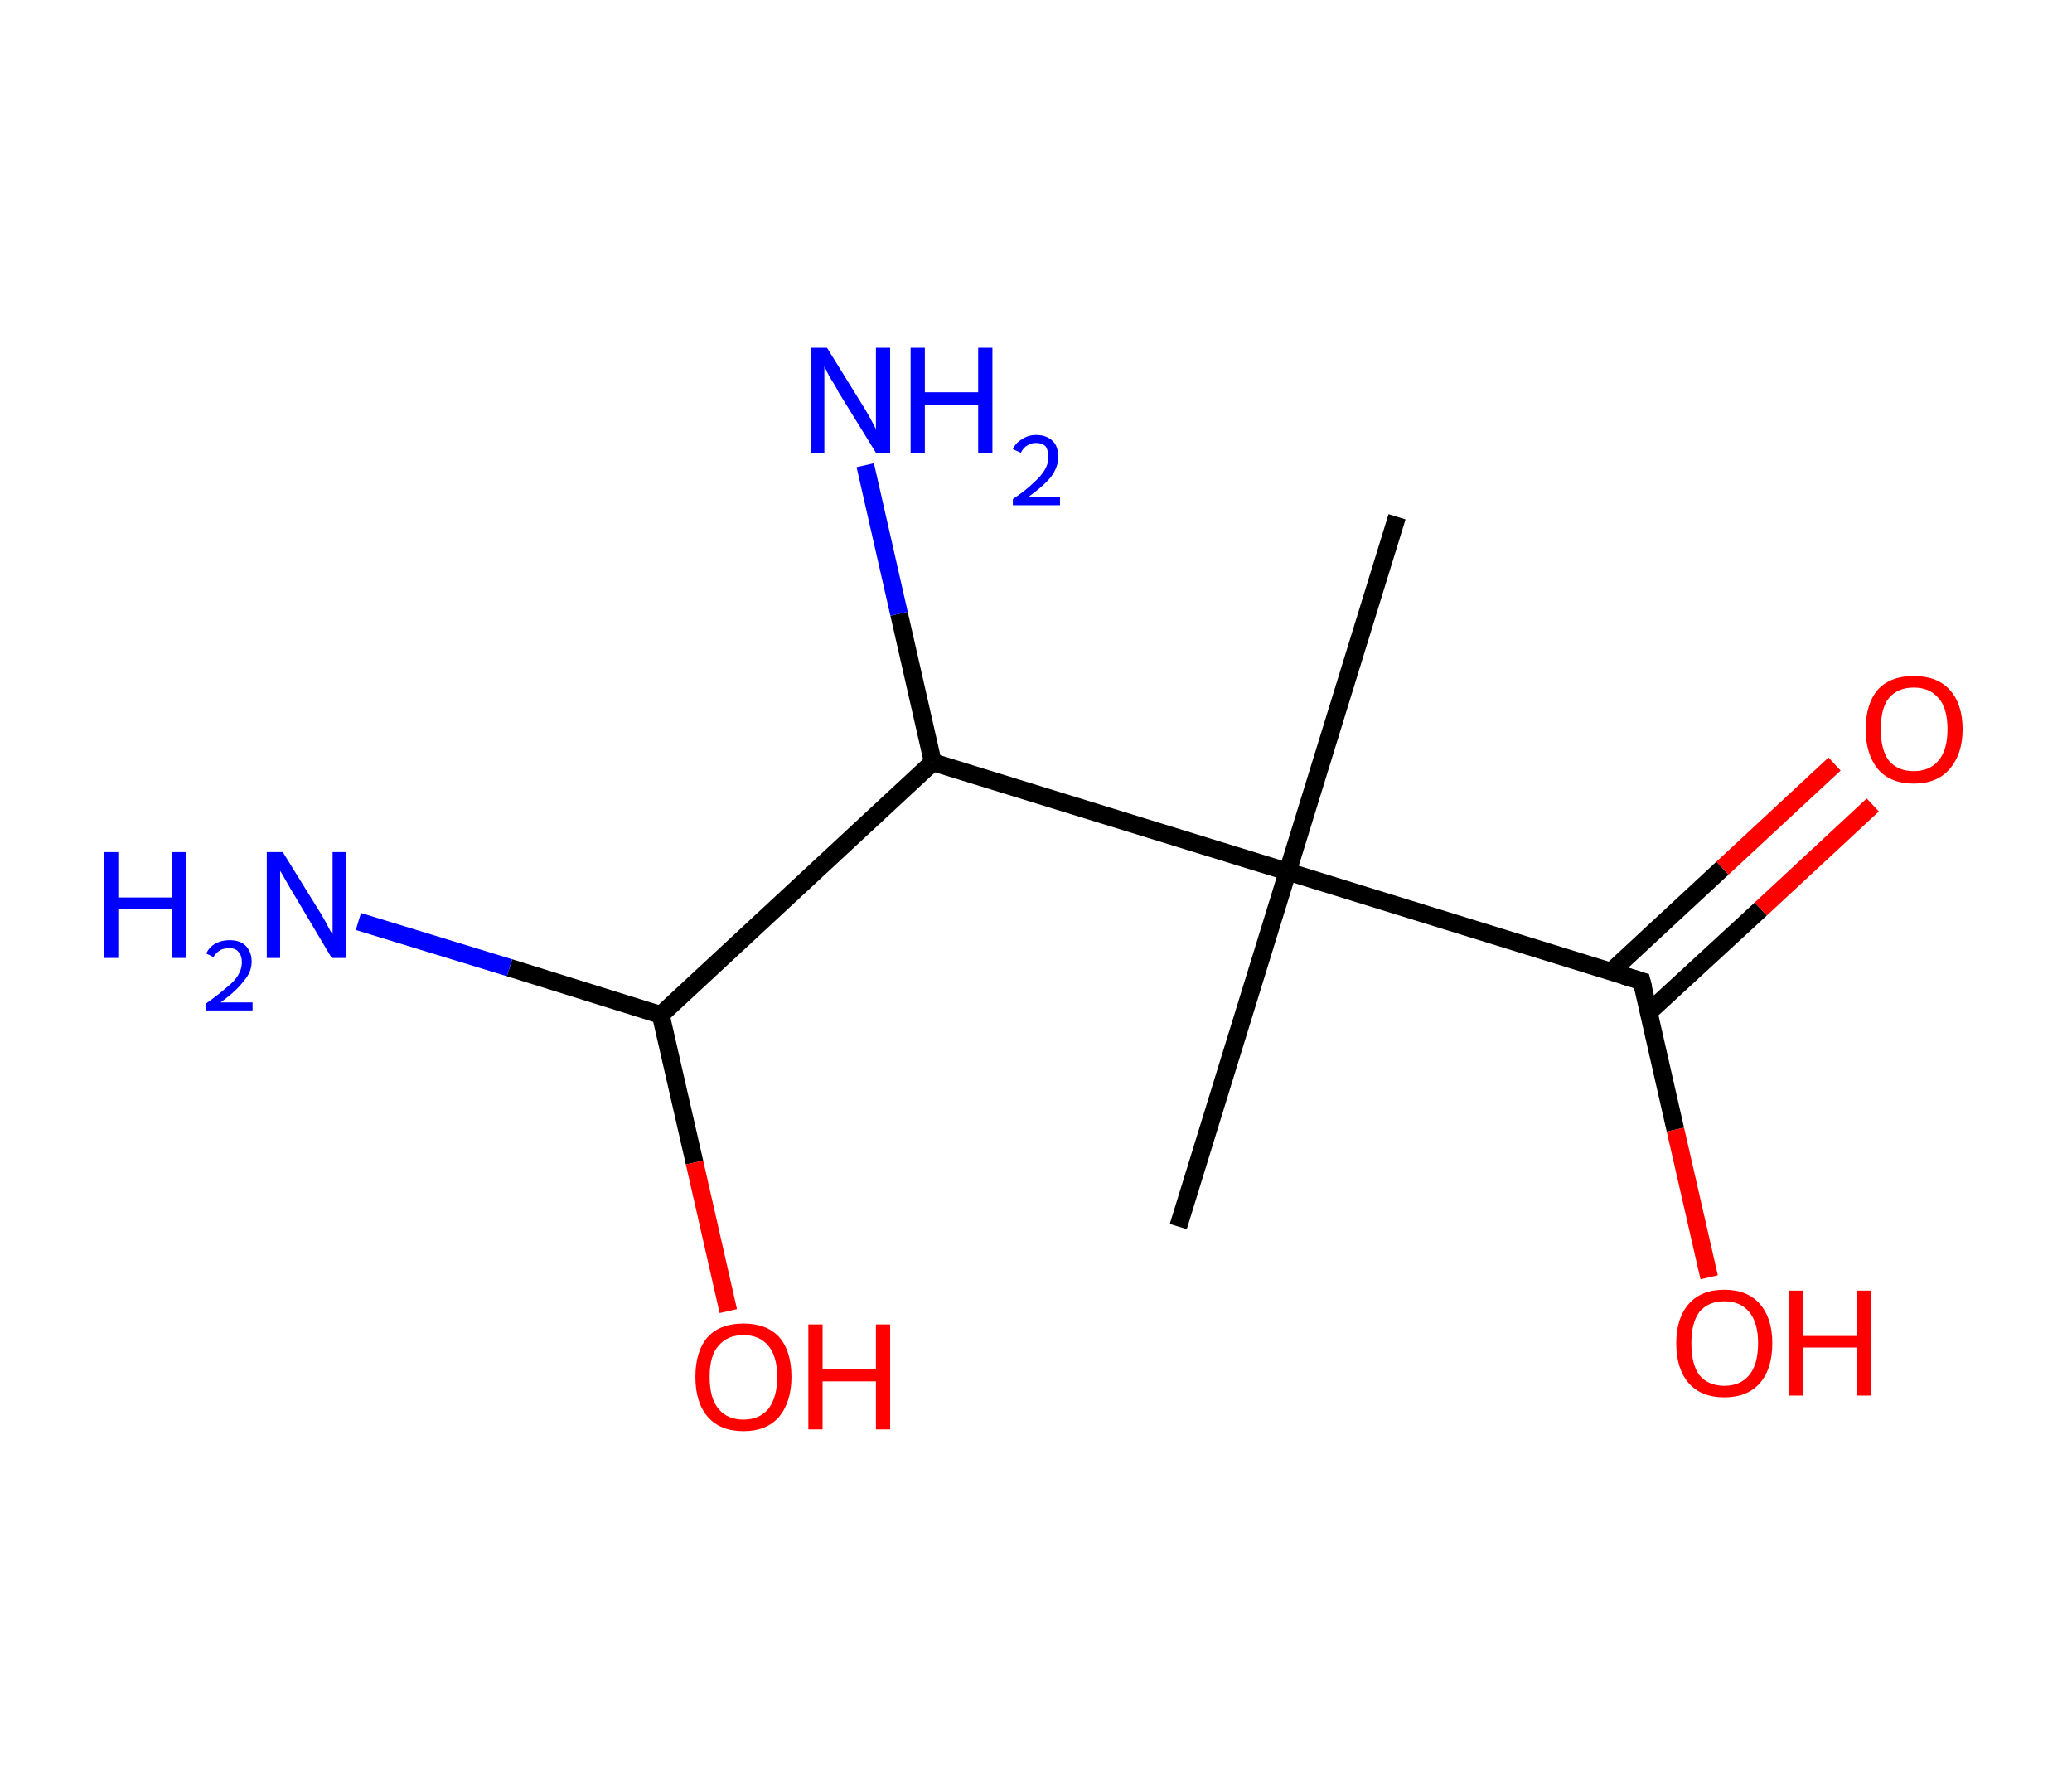 <?xml version='1.0' encoding='ASCII' standalone='yes'?>
<svg xmlns="http://www.w3.org/2000/svg" xmlns:rdkit="http://www.rdkit.org/xml" xmlns:xlink="http://www.w3.org/1999/xlink" version="1.1" baseProfile="full" xml:space="preserve" width="233px" height="200px" viewBox="0 0 233 200">
<!-- END OF HEADER -->
<rect style="opacity:1.0;fill:#FFFFFF;stroke:none" width="233.0" height="200.0" x="0.0" y="0.0"> </rect>
<path class="bond-0 atom-0 atom-1" d="M 157.1,58.1 L 144.8,98.0" style="fill:none;fill-rule:evenodd;stroke:#000000;stroke-width:2.0px;stroke-linecap:butt;stroke-linejoin:miter;stroke-opacity:1"/>
<path class="bond-1 atom-1 atom-2" d="M 144.8,98.0 L 132.5,137.9" style="fill:none;fill-rule:evenodd;stroke:#000000;stroke-width:2.0px;stroke-linecap:butt;stroke-linejoin:miter;stroke-opacity:1"/>
<path class="bond-2 atom-1 atom-3" d="M 144.8,98.0 L 184.6,110.3" style="fill:none;fill-rule:evenodd;stroke:#000000;stroke-width:2.0px;stroke-linecap:butt;stroke-linejoin:miter;stroke-opacity:1"/>
<path class="bond-3 atom-3 atom-4" d="M 185.4,113.8 L 198.0,102.2" style="fill:none;fill-rule:evenodd;stroke:#000000;stroke-width:2.0px;stroke-linecap:butt;stroke-linejoin:miter;stroke-opacity:1"/>
<path class="bond-3 atom-3 atom-4" d="M 198.0,102.2 L 210.6,90.5" style="fill:none;fill-rule:evenodd;stroke:#FF0000;stroke-width:2.0px;stroke-linecap:butt;stroke-linejoin:miter;stroke-opacity:1"/>
<path class="bond-3 atom-3 atom-4" d="M 181.2,109.2 L 193.7,97.6" style="fill:none;fill-rule:evenodd;stroke:#000000;stroke-width:2.0px;stroke-linecap:butt;stroke-linejoin:miter;stroke-opacity:1"/>
<path class="bond-3 atom-3 atom-4" d="M 193.7,97.6 L 206.3,85.9" style="fill:none;fill-rule:evenodd;stroke:#FF0000;stroke-width:2.0px;stroke-linecap:butt;stroke-linejoin:miter;stroke-opacity:1"/>
<path class="bond-4 atom-3 atom-5" d="M 184.6,110.3 L 188.4,127.0" style="fill:none;fill-rule:evenodd;stroke:#000000;stroke-width:2.0px;stroke-linecap:butt;stroke-linejoin:miter;stroke-opacity:1"/>
<path class="bond-4 atom-3 atom-5" d="M 188.4,127.0 L 192.2,143.6" style="fill:none;fill-rule:evenodd;stroke:#FF0000;stroke-width:2.0px;stroke-linecap:butt;stroke-linejoin:miter;stroke-opacity:1"/>
<path class="bond-5 atom-1 atom-6" d="M 144.8,98.0 L 104.9,85.7" style="fill:none;fill-rule:evenodd;stroke:#000000;stroke-width:2.0px;stroke-linecap:butt;stroke-linejoin:miter;stroke-opacity:1"/>
<path class="bond-6 atom-6 atom-7" d="M 104.9,85.7 L 101.1,69.0" style="fill:none;fill-rule:evenodd;stroke:#000000;stroke-width:2.0px;stroke-linecap:butt;stroke-linejoin:miter;stroke-opacity:1"/>
<path class="bond-6 atom-6 atom-7" d="M 101.1,69.0 L 97.3,52.3" style="fill:none;fill-rule:evenodd;stroke:#0000FF;stroke-width:2.0px;stroke-linecap:butt;stroke-linejoin:miter;stroke-opacity:1"/>
<path class="bond-7 atom-6 atom-8" d="M 104.9,85.7 L 74.3,114.1" style="fill:none;fill-rule:evenodd;stroke:#000000;stroke-width:2.0px;stroke-linecap:butt;stroke-linejoin:miter;stroke-opacity:1"/>
<path class="bond-8 atom-8 atom-9" d="M 74.3,114.1 L 57.3,108.8" style="fill:none;fill-rule:evenodd;stroke:#000000;stroke-width:2.0px;stroke-linecap:butt;stroke-linejoin:miter;stroke-opacity:1"/>
<path class="bond-8 atom-8 atom-9" d="M 57.3,108.8 L 40.3,103.6" style="fill:none;fill-rule:evenodd;stroke:#0000FF;stroke-width:2.0px;stroke-linecap:butt;stroke-linejoin:miter;stroke-opacity:1"/>
<path class="bond-9 atom-8 atom-10" d="M 74.3,114.1 L 78.1,130.7" style="fill:none;fill-rule:evenodd;stroke:#000000;stroke-width:2.0px;stroke-linecap:butt;stroke-linejoin:miter;stroke-opacity:1"/>
<path class="bond-9 atom-8 atom-10" d="M 78.1,130.7 L 81.9,147.4" style="fill:none;fill-rule:evenodd;stroke:#FF0000;stroke-width:2.0px;stroke-linecap:butt;stroke-linejoin:miter;stroke-opacity:1"/>
<path d="M 182.6,109.7 L 184.6,110.3 L 184.8,111.1" style="fill:none;stroke:#000000;stroke-width:2.0px;stroke-linecap:butt;stroke-linejoin:miter;stroke-opacity:1;"/>
<path class="atom-4" d="M 209.8 82.0 Q 209.8 79.1, 211.2 77.5 Q 212.6 76.0, 215.2 76.0 Q 217.8 76.0, 219.2 77.5 Q 220.7 79.1, 220.7 82.0 Q 220.7 84.8, 219.2 86.5 Q 217.8 88.1, 215.2 88.1 Q 212.6 88.1, 211.2 86.5 Q 209.8 84.8, 209.8 82.0 M 215.2 86.7 Q 217.0 86.7, 218.0 85.5 Q 219.0 84.3, 219.0 82.0 Q 219.0 79.6, 218.0 78.5 Q 217.0 77.3, 215.2 77.3 Q 213.4 77.3, 212.4 78.5 Q 211.5 79.6, 211.5 82.0 Q 211.5 84.3, 212.4 85.5 Q 213.4 86.7, 215.2 86.7 " fill="#FF0000"/>
<path class="atom-5" d="M 188.5 151.0 Q 188.5 148.2, 189.9 146.6 Q 191.3 145.0, 193.9 145.0 Q 196.5 145.0, 197.9 146.6 Q 199.3 148.2, 199.3 151.0 Q 199.3 153.9, 197.9 155.5 Q 196.5 157.1, 193.9 157.1 Q 191.3 157.1, 189.9 155.5 Q 188.5 153.9, 188.5 151.0 M 193.9 155.8 Q 195.7 155.8, 196.7 154.6 Q 197.7 153.4, 197.7 151.0 Q 197.7 148.7, 196.7 147.5 Q 195.7 146.3, 193.9 146.3 Q 192.1 146.3, 191.1 147.5 Q 190.2 148.7, 190.2 151.0 Q 190.2 153.4, 191.1 154.6 Q 192.1 155.8, 193.9 155.8 " fill="#FF0000"/>
<path class="atom-5" d="M 201.2 145.1 L 202.8 145.1 L 202.8 150.2 L 208.8 150.2 L 208.8 145.1 L 210.4 145.1 L 210.4 156.9 L 208.8 156.9 L 208.8 151.5 L 202.8 151.5 L 202.8 156.9 L 201.2 156.9 L 201.2 145.1 " fill="#FF0000"/>
<path class="atom-7" d="M 93.0 39.1 L 96.9 45.4 Q 97.3 46.0, 97.9 47.1 Q 98.5 48.2, 98.5 48.3 L 98.5 39.1 L 100.1 39.1 L 100.1 50.9 L 98.5 50.9 L 94.3 44.1 Q 93.9 43.3, 93.3 42.4 Q 92.8 41.4, 92.7 41.2 L 92.7 50.9 L 91.2 50.9 L 91.2 39.1 L 93.0 39.1 " fill="#0000FF"/>
<path class="atom-7" d="M 102.4 39.1 L 104.0 39.1 L 104.0 44.1 L 110.0 44.1 L 110.0 39.1 L 111.6 39.1 L 111.6 50.9 L 110.0 50.9 L 110.0 45.5 L 104.0 45.5 L 104.0 50.9 L 102.4 50.9 L 102.4 39.1 " fill="#0000FF"/>
<path class="atom-7" d="M 113.9 50.5 Q 114.2 49.8, 114.9 49.4 Q 115.6 48.9, 116.5 48.9 Q 117.7 48.9, 118.4 49.6 Q 119.0 50.2, 119.0 51.4 Q 119.0 52.5, 118.2 53.6 Q 117.3 54.7, 115.6 55.9 L 119.2 55.9 L 119.2 56.8 L 113.9 56.8 L 113.9 56.1 Q 115.4 55.1, 116.2 54.3 Q 117.1 53.5, 117.5 52.8 Q 117.9 52.1, 117.9 51.4 Q 117.9 50.7, 117.6 50.2 Q 117.2 49.8, 116.5 49.8 Q 115.9 49.8, 115.5 50.1 Q 115.1 50.3, 114.8 50.9 L 113.9 50.5 " fill="#0000FF"/>
<path class="atom-9" d="M 11.7 95.8 L 13.3 95.8 L 13.3 100.9 L 19.3 100.9 L 19.3 95.8 L 20.9 95.8 L 20.9 107.7 L 19.3 107.7 L 19.3 102.2 L 13.3 102.2 L 13.3 107.7 L 11.7 107.7 L 11.7 95.8 " fill="#0000FF"/>
<path class="atom-9" d="M 23.2 107.2 Q 23.5 106.5, 24.2 106.1 Q 24.9 105.7, 25.8 105.7 Q 27.0 105.7, 27.6 106.3 Q 28.3 107.0, 28.3 108.1 Q 28.3 109.3, 27.4 110.3 Q 26.6 111.4, 24.8 112.7 L 28.4 112.7 L 28.4 113.6 L 23.2 113.6 L 23.2 112.8 Q 24.6 111.8, 25.5 111.0 Q 26.4 110.3, 26.8 109.6 Q 27.2 108.9, 27.2 108.2 Q 27.2 107.4, 26.8 107.0 Q 26.5 106.6, 25.8 106.6 Q 25.2 106.6, 24.8 106.8 Q 24.3 107.1, 24.0 107.6 L 23.2 107.2 " fill="#0000FF"/>
<path class="atom-9" d="M 31.8 95.8 L 35.7 102.1 Q 36.1 102.7, 36.7 103.8 Q 37.3 105.0, 37.4 105.0 L 37.4 95.8 L 38.9 95.8 L 38.9 107.7 L 37.3 107.7 L 33.2 100.8 Q 32.7 100.0, 32.2 99.1 Q 31.7 98.2, 31.5 97.9 L 31.5 107.7 L 30.0 107.7 L 30.0 95.8 L 31.8 95.8 " fill="#0000FF"/>
<path class="atom-10" d="M 78.2 154.8 Q 78.2 151.9, 79.6 150.3 Q 81.0 148.8, 83.6 148.8 Q 86.2 148.8, 87.6 150.3 Q 89.0 151.9, 89.0 154.8 Q 89.0 157.6, 87.6 159.3 Q 86.2 160.9, 83.6 160.9 Q 81.0 160.9, 79.6 159.3 Q 78.2 157.7, 78.2 154.8 M 83.6 159.6 Q 85.4 159.6, 86.4 158.4 Q 87.4 157.1, 87.4 154.8 Q 87.4 152.5, 86.4 151.3 Q 85.4 150.1, 83.6 150.1 Q 81.8 150.1, 80.8 151.3 Q 79.8 152.4, 79.8 154.8 Q 79.8 157.2, 80.8 158.4 Q 81.8 159.6, 83.6 159.6 " fill="#FF0000"/>
<path class="atom-10" d="M 90.9 148.9 L 92.5 148.9 L 92.5 153.9 L 98.5 153.9 L 98.5 148.9 L 100.1 148.9 L 100.1 160.7 L 98.5 160.7 L 98.5 155.3 L 92.5 155.3 L 92.5 160.7 L 90.9 160.7 L 90.9 148.9 " fill="#FF0000"/>
</svg>
